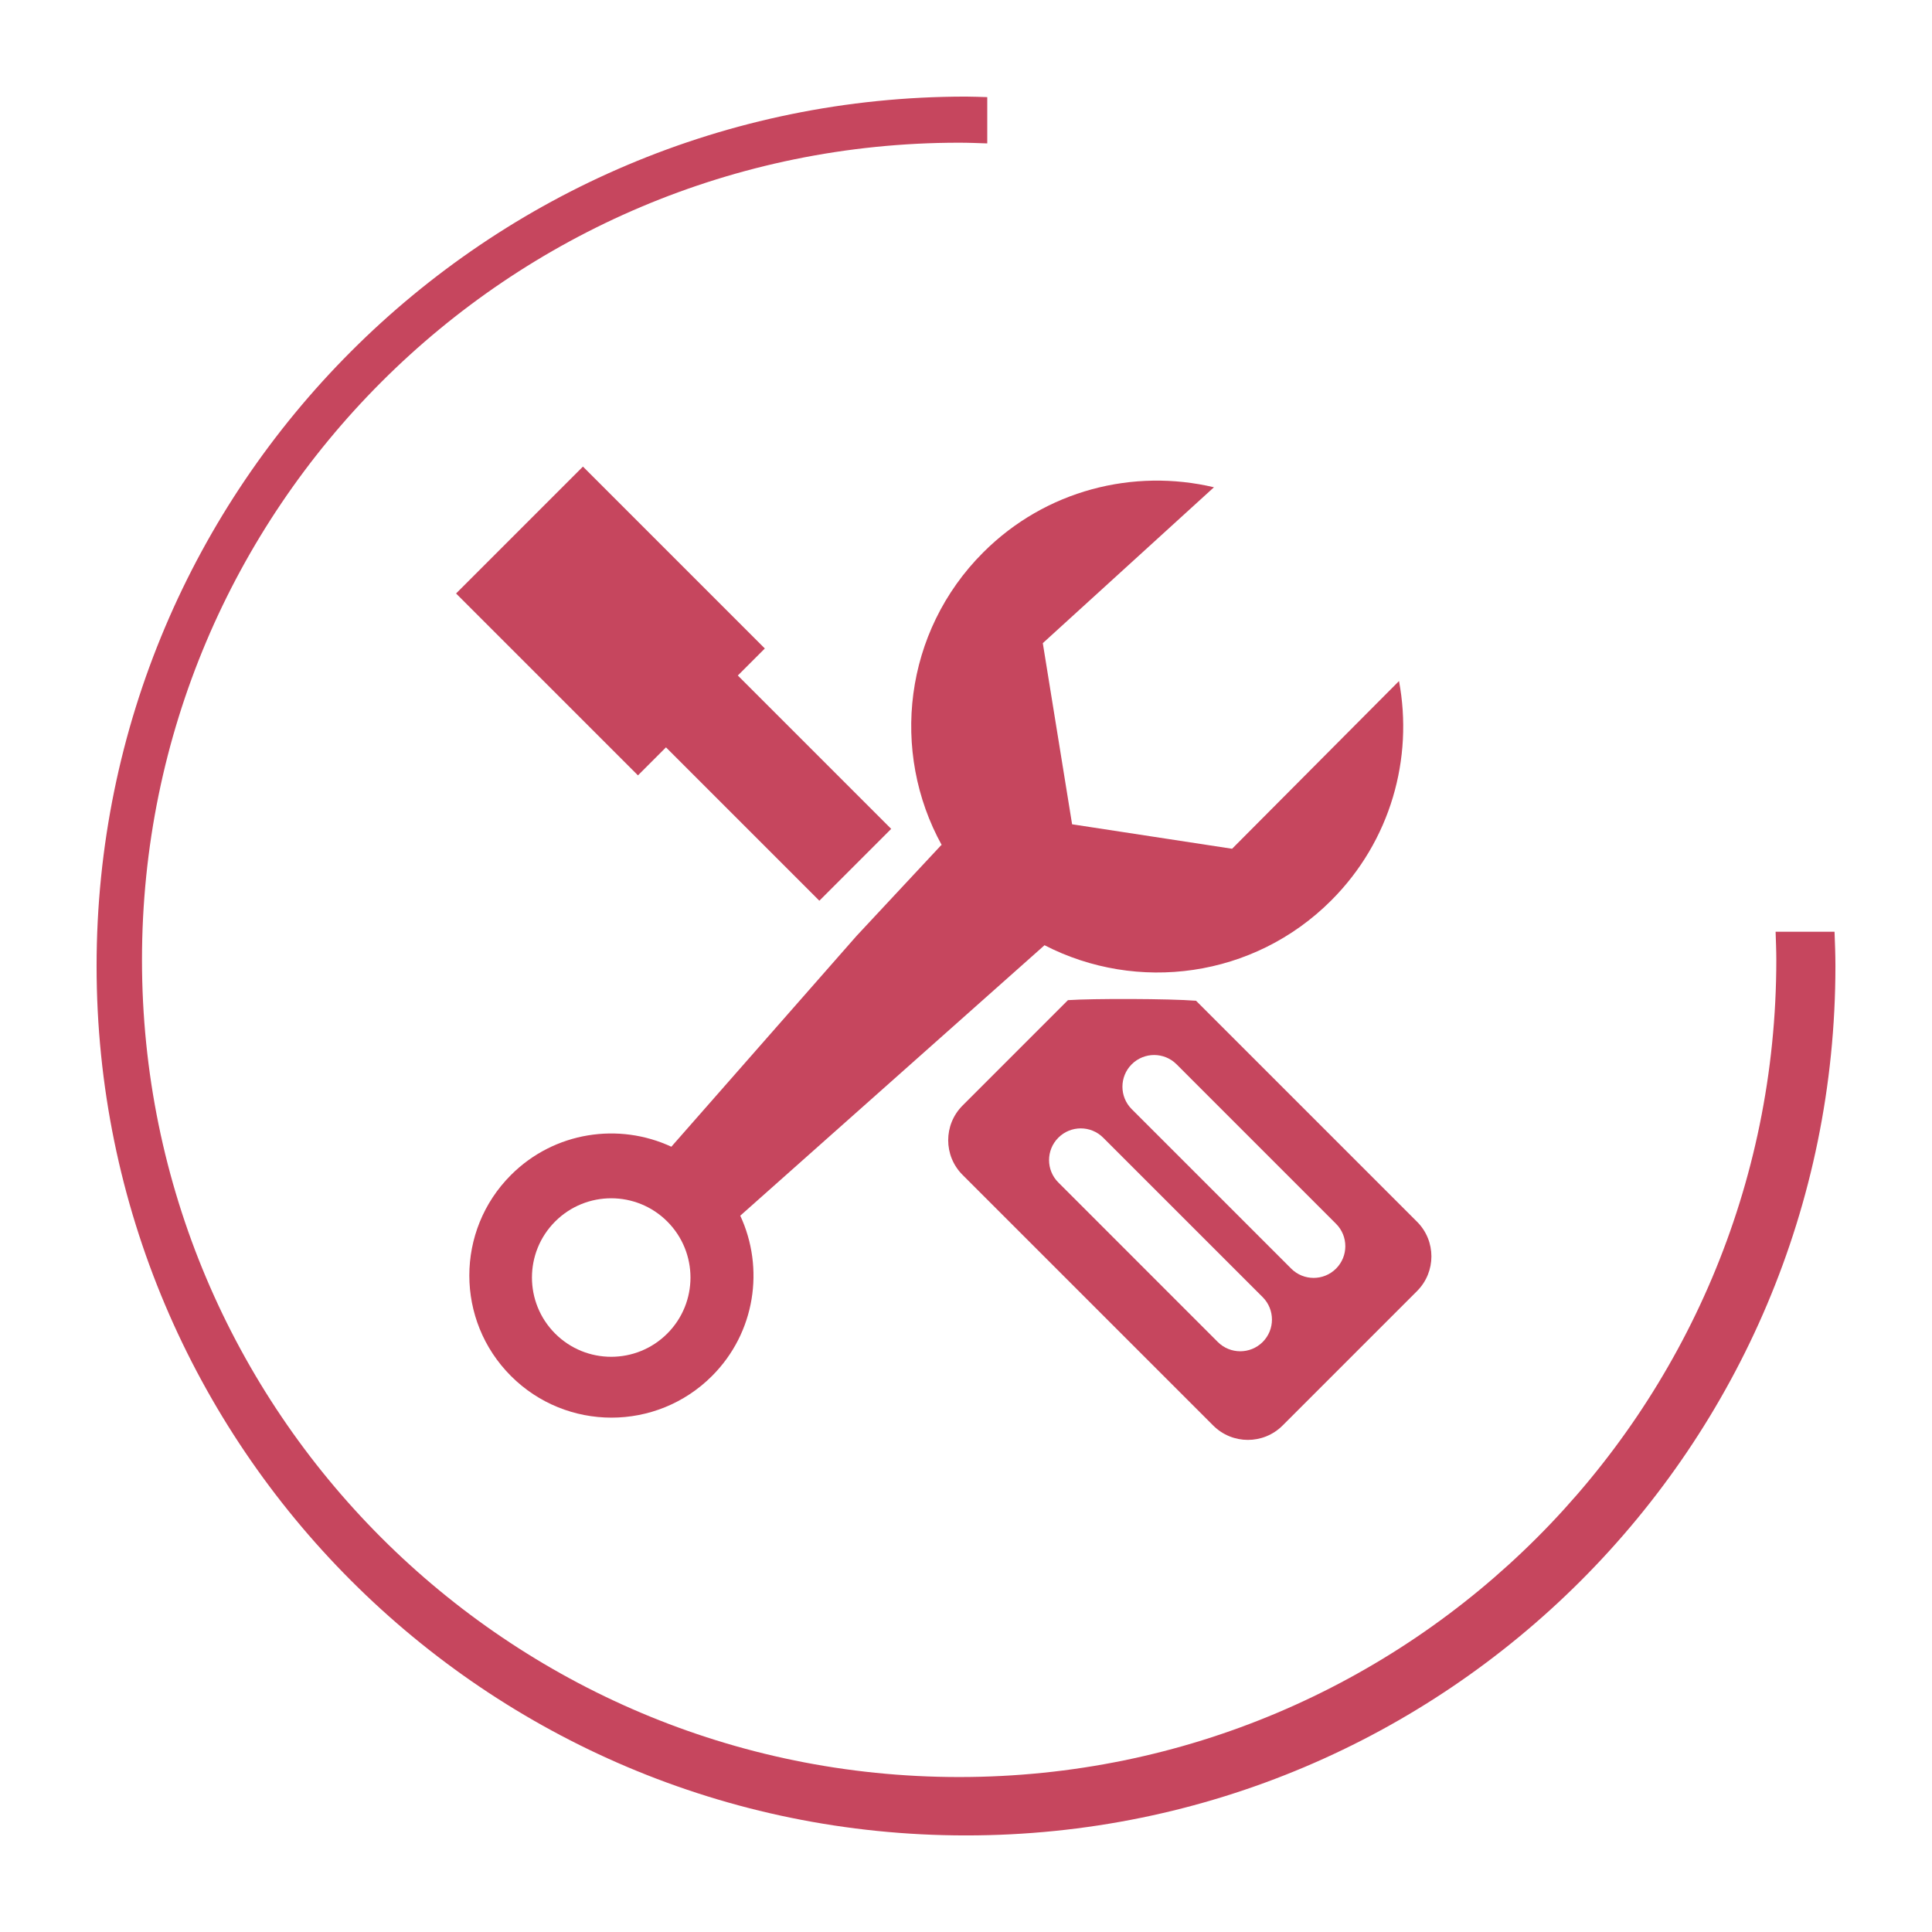 <?xml version="1.0" encoding="utf-8"?>
<!-- Generator: Adobe Illustrator 16.0.0, SVG Export Plug-In . SVG Version: 6.00 Build 0)  -->
<!DOCTYPE svg PUBLIC "-//W3C//DTD SVG 1.1//EN" "http://www.w3.org/Graphics/SVG/1.1/DTD/svg11.dtd">
<svg version="1.1" id="图层_1" xmlns="http://www.w3.org/2000/svg" xmlns:xlink="http://www.w3.org/1999/xlink" x="0px" y="0px"
	 width="283.46px" height="283.46px" viewBox="0 0 283.46 283.46" enable-background="new 0 0 283.46 283.46" xml:space="preserve">
<g>
	<path fill="#C6465E" d="M269.16,136.707h-8.646c0.043,1.371,0.104,2.74,0.104,4.123c0,66.216-53.678,119.894-119.893,119.894
		c-66.215,0-119.893-53.678-119.893-119.894c0-66.214,53.678-119.893,119.893-119.893c1.383,0,2.752,0.058,4.124,0.104V14.25
		c-1.039-0.025-2.072-0.079-3.118-0.079c-70.449,0-127.56,57.111-127.56,127.559c0,70.451,57.11,127.56,127.56,127.56
		c70.448,0,127.559-57.108,127.559-127.56C269.289,140.045,269.225,138.376,269.16,136.707z"/>
	<polygon fill="#C6465E" points="85.528,68.457 66.913,87.074 93.601,113.762 97.711,109.65 120.214,132.152 130.755,121.611 
		108.253,99.109 112.216,95.146 	"/>
	<path fill="#C6465E" d="M156.689,146.74l-15.465,15.465c-2.809,2.81-2.809,7.364,0,10.172l36.778,36.777
		c2.811,2.808,7.365,2.808,10.172,0l19.732-19.731c2.811-2.81,2.811-7.364,0-10.172l-32.426-32.424
		C171.545,146.515,160.299,146.49,156.689,146.74z M185.258,196.896c-1.818,1.813-4.764,1.813-6.582,0l-23.396-23.402
		c-1.818-1.813-1.818-4.762,0-6.576c1.816-1.818,4.764-1.818,6.576,0l23.402,23.396
		C187.072,192.134,187.074,195.077,185.258,196.896z M196.021,186.13c-1.816,1.816-4.762,1.816-6.578,0l-23.4-23.399
		c-1.816-1.816-1.816-4.763,0-6.579c1.82-1.816,4.764-1.816,6.58,0l23.398,23.399C197.838,181.367,197.84,184.313,196.021,186.13z"
		/>
	<path fill="#C6465E" d="M138.193,124.03l-0.068-0.067l-12.451,13.349l-27.166,30.923l0.028,0.026
		c-7.723-3.604-17.191-2.244-23.568,4.131c-8.145,8.146-8.145,21.348,0.001,29.495c8.144,8.143,21.349,8.143,29.492,0
		c6.377-6.378,7.736-15.849,4.13-23.57l0.033,0.035l44.619-39.662l-0.021-0.024c13.588,7.02,30.699,4.842,42.092-6.552
		c8.752-8.753,12.061-20.88,9.947-32.193l-24.49,24.608l-23.473-3.591l-4.299-26.576l25.111-22.871
		c-11.777-2.783-24.674,0.376-33.859,9.563C132.605,92.698,130.605,110.307,138.193,124.03z M97.9,195.66
		c-4.542,4.542-11.905,4.542-16.447,0.002c-4.542-4.544-4.541-11.906,0.001-16.448c4.541-4.54,11.903-4.54,16.445,0
		C102.441,183.758,102.441,191.118,97.9,195.66z"/>
</g>
</svg>

